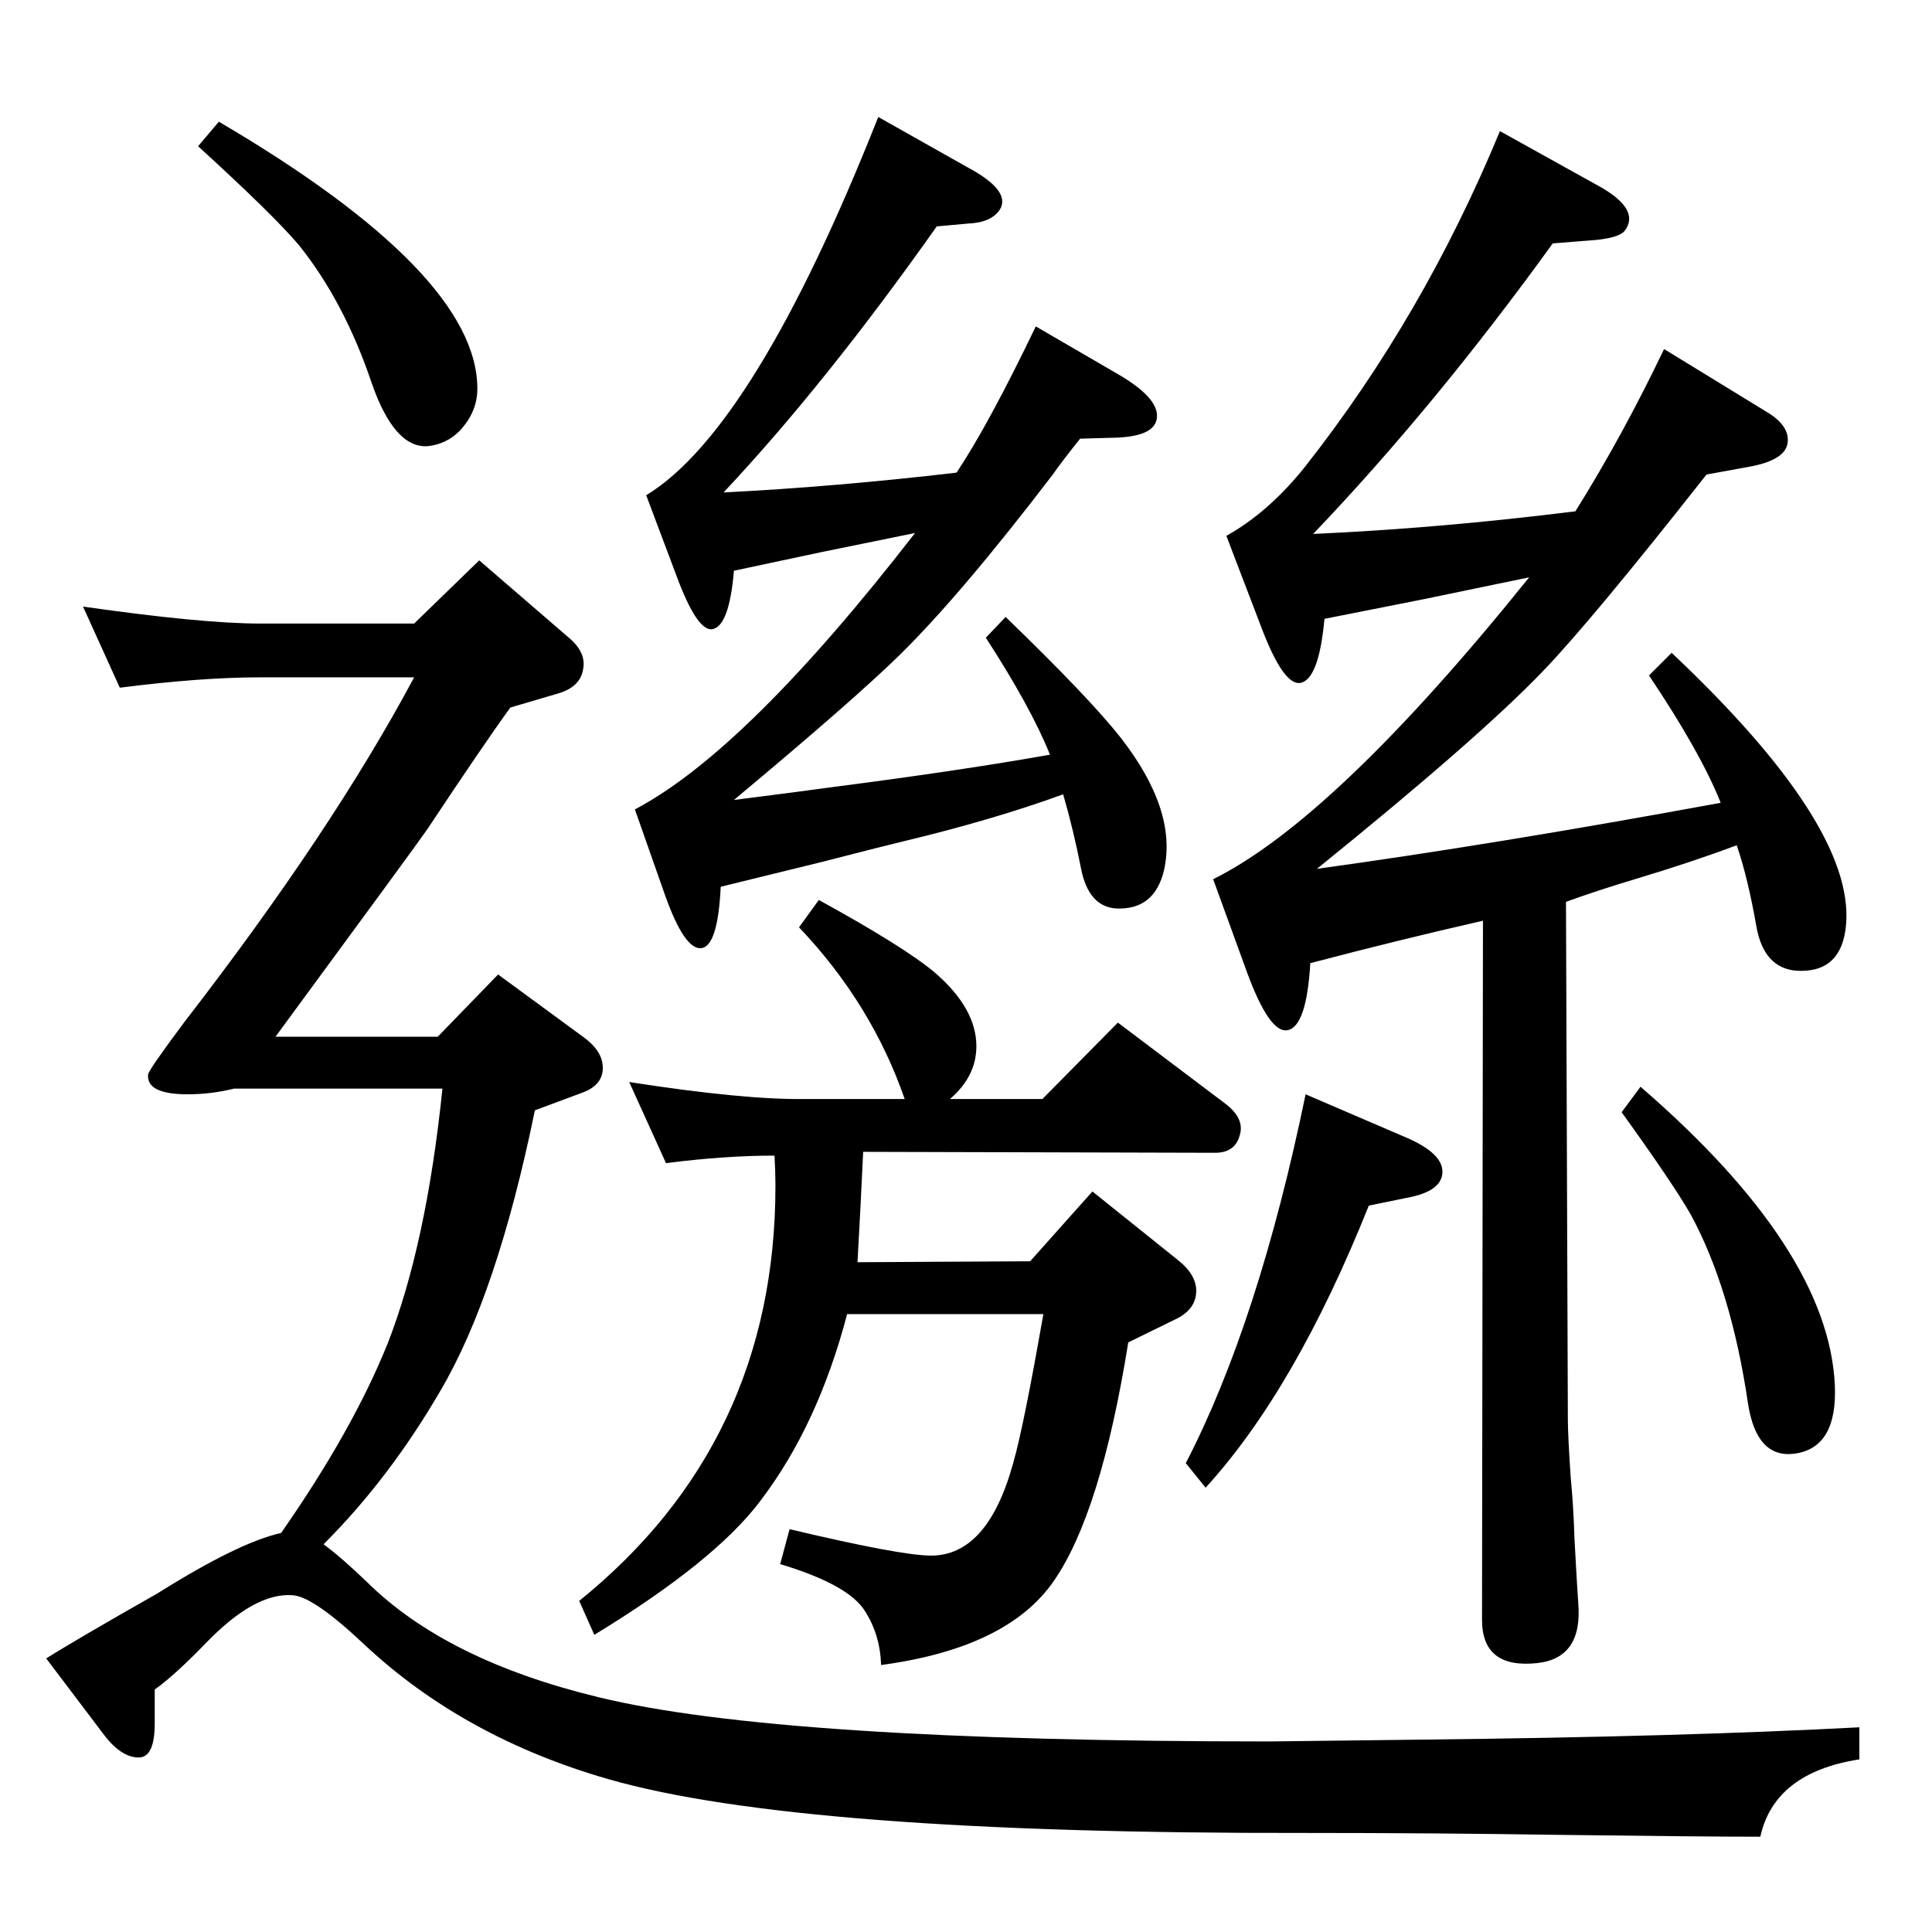 <?xml version="1.0" standalone="no"?>
<!DOCTYPE svg PUBLIC "-//W3C//DTD SVG 1.1//EN" "http://www.w3.org/Graphics/SVG/1.1/DTD/svg11.dtd" >
<svg xmlns="http://www.w3.org/2000/svg" xmlns:xlink="http://www.w3.org/1999/xlink" version="1.1" viewBox="0 0 2048 2048">
  <g transform="matrix(1 0 0 -1 0 2048)">
   <path fill="currentColor"
d="M821 823q-53 0 -115 -8l-39 86q122 -19 187 -18h105q-35 101 -112 182l21 29q91 -50 123 -77q44 -38 44 -78q0 -32 -28 -56h98l80 81l114 -86q21 -16 15 -34q-5 -18 -26 -18l-373 1l-3 -61l-3 -56l183 1l66 74l91 -73q20 -16 19 -34q-1 -19 -23 -29l-49 -24
q-29 -181 -79 -253q-49 -71 -183 -89q-1 32 -17 57q-17 28 -90 50l10 37q118 -28 150 -28q60 0 87 98q11 38 32 158h-208q-31 -118 -92 -198q-48 -64 -176 -142l-16 36q208 168 208 440q0 15 -1 32zM298 423q76 109 113 201q41 105 58 270h-221q-24 -6 -49 -6q-44 0 -42 21
q0 4 38 55q157 203 244 366h-163q-63 0 -149 -11l-39 86q126 -18 188 -18h163l69 67l95 -82q19 -16 15 -34q-3 -18 -26 -25l-51 -15q-29 -40 -88 -129q-11 -16 -161 -220h172l64 66l90 -66q21 -15 21 -33t-21 -26l-51 -19q-40 -195 -100 -297q-54 -93 -124 -163
q19 -14 46 -40q84 -83 245 -122q192 -47 712 -47l167 2q270 3 458 13v-34q-90 -14 -105 -82q-62 0 -216 2q-129 2 -266 2q-537 -1 -739 57q-153 44 -258 142q-55 52 -77 53q-40 3 -92 -51q-33 -34 -54 -49v-36q0 -36 -17 -36q-18 0 -36 23l-62 82q30 19 118 69q86 54 131 64
zM232 1919q274 -161 274 -283q0 -25 -19 -45q-14 -14 -34 -16q-35 -2 -59 67q-29 86 -77 146q-27 32 -107 105zM1621 1436l-111 -23l-106 -21q-6 -65 -26 -68q-17 -2 -39 54l-39 102q45 25 84 74q125 159 206 355l108 -60q41 -24 24 -46q-7 -8 -38 -10l-38 -3
q-125 -173 -254 -308q134 6 278 24q50 80 94 172l111 -68q22 -14 20 -31q-2 -19 -42 -26l-44 -8q-122 -155 -173 -208q-68 -71 -240 -210q189 26 428 70q-21 53 -76 135l24 24q193 -182 185 -287q-4 -53 -53 -50q-34 3 -42 46q-9 52 -21 87q-48 -18 -108 -36
q-40 -12 -73 -24l2 -549q0 -16 3 -61q3 -31 4 -65q3 -55 4 -68q5 -59 -44 -64q-58 -6 -58 46l1 741q-92 -21 -183 -45q-4 -67 -24 -71q-19 -4 -43 61l-36 99q129 64 335 320zM1384 888l107 -46q37 -16 38 -35q1 -22 -39 -29l-39 -8q-78 -195 -173 -299l-21 26
q77 149 127 391zM1739 896q199 -172 206 -316q3 -67 -43 -73q-40 -5 -49 53q-18 122 -61 201q-19 33 -73 108zM970 1483l-98 -20l-94 -20q-5 -59 -23 -62q-15 -2 -35 49l-35 93q115 70 246 401l94 -53q47 -25 35 -45q-9 -14 -34 -15l-33 -3q-118 -167 -226 -282
q119 6 247 21q34 51 84 155l86 -50q47 -27 42 -49q-4 -18 -45 -19l-36 -1q-20 -25 -29 -38q-97 -127 -162 -191q-49 -48 -176 -154q71 9 107 14q132 17 228 34q-20 50 -68 124l21 22q89 -86 122 -128q60 -77 46 -140q-10 -43 -51 -41q-29 2 -37 42q-8 41 -19 79
q-74 -27 -170 -50q-17 -4 -87 -22l-106 -26q-3 -62 -20 -65q-18 -3 -39 56l-32 91q118 62 297 293z" />
  </g>

</svg>

